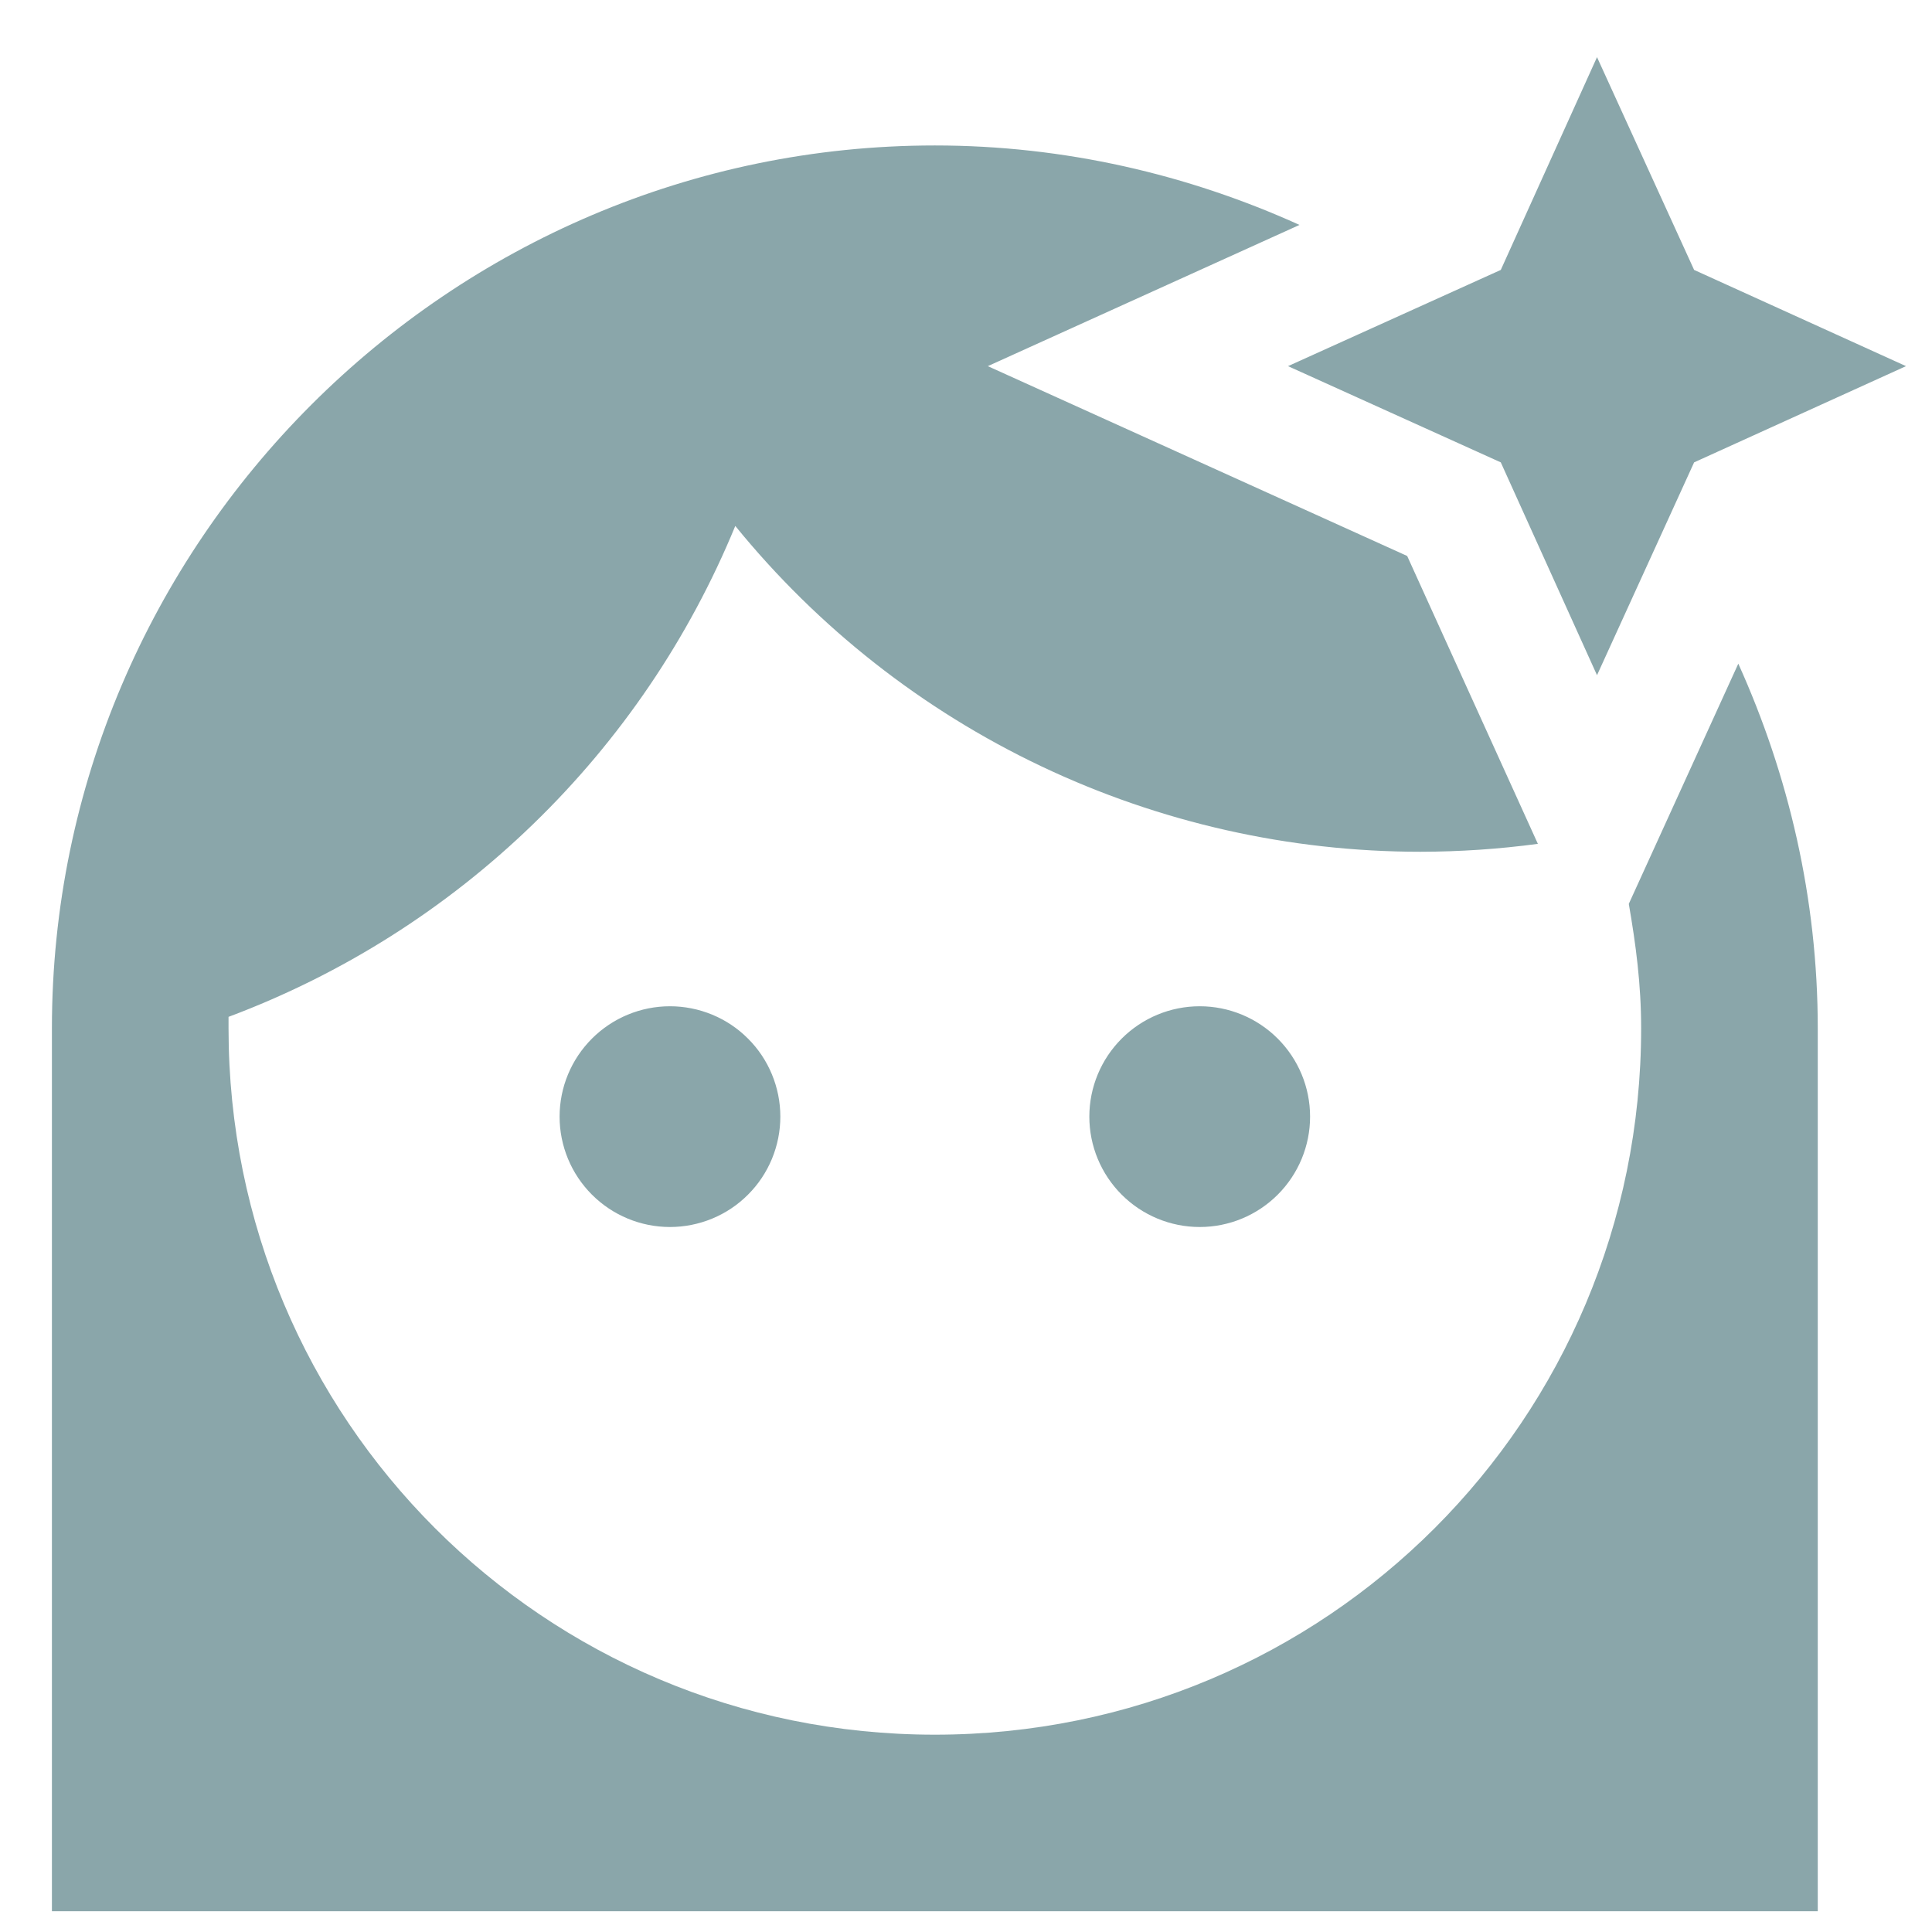 <svg width="31" height="31" viewBox="0 0 31 31" fill="none" xmlns="http://www.w3.org/2000/svg">
<path d="M25.625 0.917L24.081 4.331L20.667 5.875L24.081 7.419L25.625 10.834L27.183 7.419L30.583 5.875L27.183 4.331L25.625 0.917ZM15 2.334C7.208 2.334 0.833 8.709 0.833 16.5V30.667H29.167V16.5C29.167 14.418 28.699 12.434 27.892 10.649L26.135 14.503C26.248 15.155 26.333 15.792 26.333 16.5C26.333 22.776 21.276 27.834 15 27.834C8.724 27.834 3.667 22.776 3.667 16.5C3.667 16.444 3.667 16.373 3.667 16.316C5.491 15.633 7.154 14.581 8.553 13.225C9.953 11.87 11.057 10.241 11.798 8.439C13.127 10.073 14.803 11.39 16.705 12.294C18.607 13.198 20.686 13.667 22.792 13.667C23.422 13.666 24.051 13.624 24.676 13.54L22.579 8.921L15.85 5.875L20.851 3.609C19.066 2.801 17.082 2.334 15 2.334ZM10.75 16.146C10.28 16.146 9.83 16.333 9.498 16.665C9.166 16.997 8.979 17.447 8.979 17.917C8.979 18.387 9.166 18.837 9.498 19.169C9.83 19.501 10.28 19.688 10.75 19.688C10.982 19.688 11.213 19.642 11.428 19.553C11.643 19.464 11.838 19.334 12.002 19.169C12.167 19.005 12.297 18.809 12.386 18.595C12.475 18.38 12.521 18.149 12.521 17.917C12.521 17.684 12.475 17.454 12.386 17.239C12.297 17.024 12.167 16.829 12.002 16.665C11.838 16.5 11.643 16.37 11.428 16.281C11.213 16.192 10.982 16.146 10.75 16.146ZM19.25 16.146C18.78 16.146 18.33 16.333 17.998 16.665C17.666 16.997 17.479 17.447 17.479 17.917C17.479 18.387 17.666 18.837 17.998 19.169C18.33 19.501 18.78 19.688 19.25 19.688C19.72 19.688 20.17 19.501 20.502 19.169C20.834 18.837 21.021 18.387 21.021 17.917C21.021 17.447 20.834 16.997 20.502 16.665C20.17 16.333 19.72 16.146 19.25 16.146Z" fill="#8AA6AA"/>
</svg>
